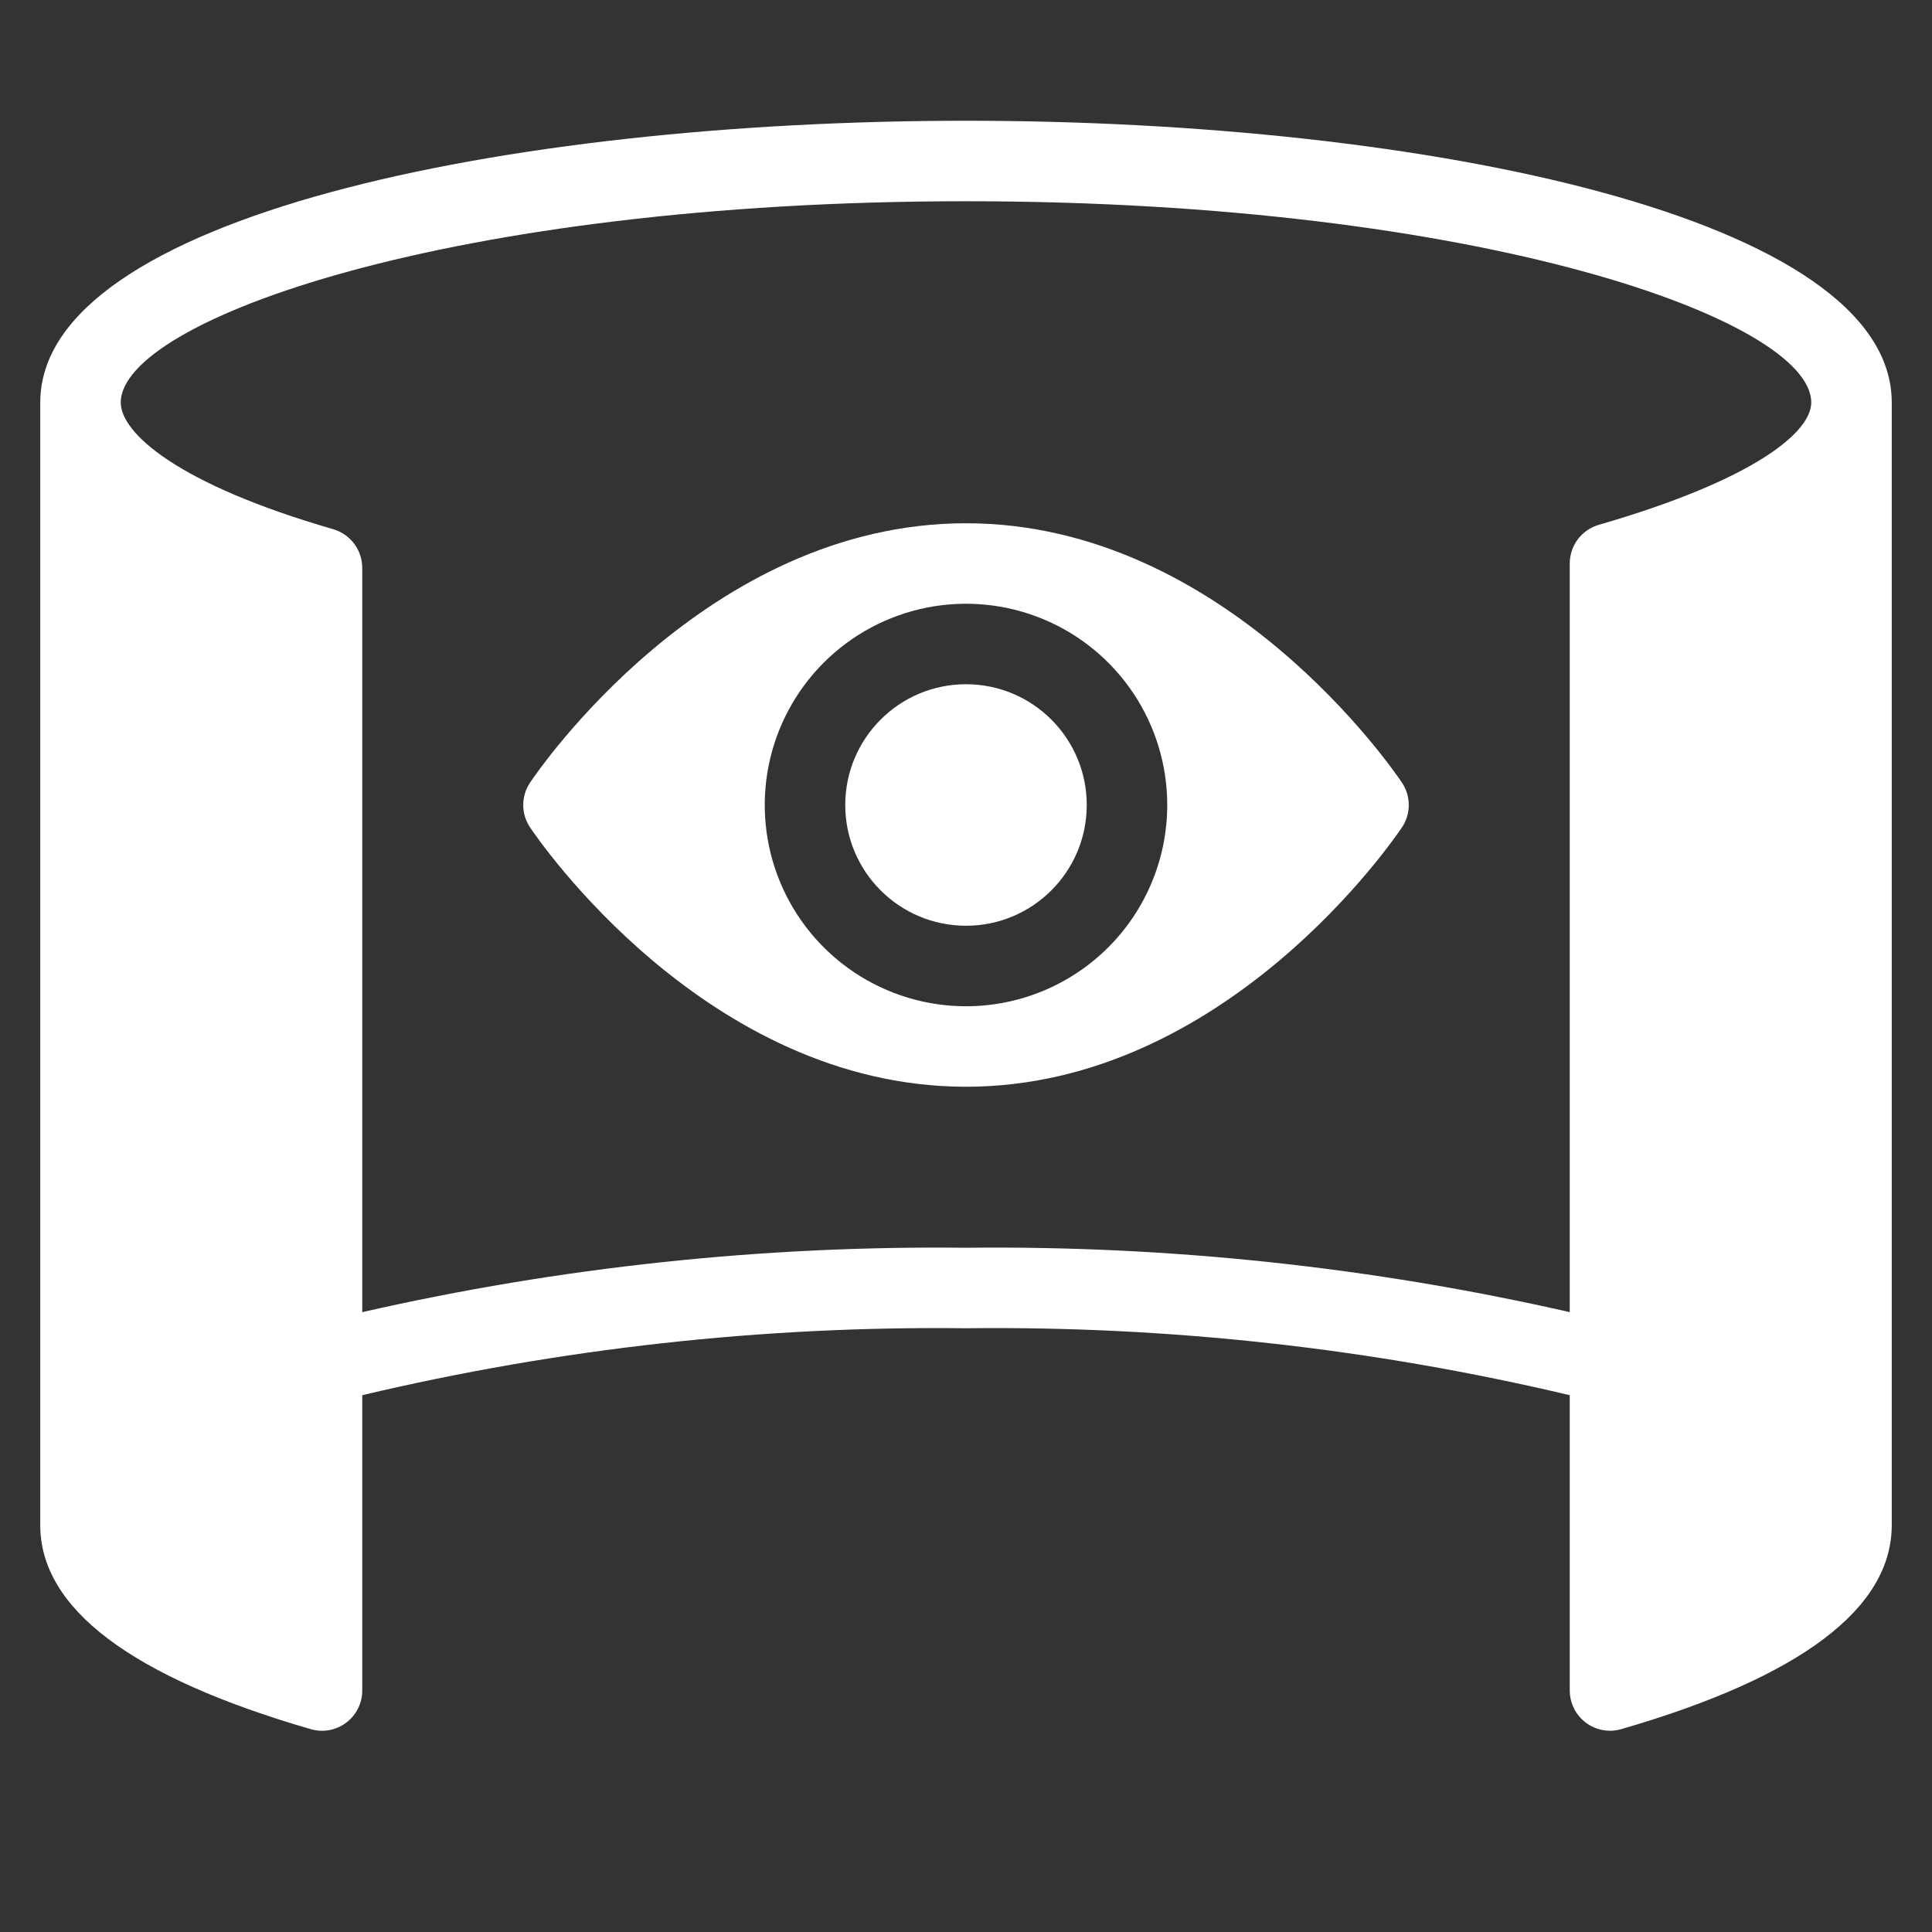 <svg width="68" height="68" viewBox="0 0 68 68" fill="none" xmlns="http://www.w3.org/2000/svg">
<rect x="0" y="0" width="68" height="68" fill="#333333" stroke="none"/>
<path d="M34 32.583C36.347 32.583 38.25 30.68 38.25 28.333C38.25 25.986 36.347 24.083 34 24.083C31.653 24.083 29.75 25.986 29.75 28.333C29.75 30.68 31.653 32.583 34 32.583Z" fill="white"/>
<path d="M34 4.25C17.808 4.25 1.417 7.65 1.417 14.167V53.679C1.417 56.614 4.621 59.031 10.94 60.861C11.15 60.922 11.373 60.934 11.589 60.894C11.805 60.854 12.009 60.765 12.185 60.633C12.36 60.501 12.503 60.33 12.601 60.133C12.699 59.937 12.75 59.72 12.75 59.5V49.106C19.711 47.457 26.847 46.666 34 46.75C41.153 46.666 48.289 47.457 55.25 49.106V59.5C55.25 59.876 55.399 60.236 55.665 60.502C55.931 60.767 56.291 60.917 56.667 60.917C56.8 60.917 56.932 60.898 57.06 60.861C63.379 59.031 66.583 56.611 66.583 53.679V14.167C66.583 7.65 50.193 4.25 34 4.25ZM56.273 18.472C55.978 18.557 55.718 18.736 55.534 18.982C55.349 19.227 55.25 19.526 55.25 19.833V46.183C48.28 44.596 41.148 43.836 34 43.917C26.852 43.836 19.72 44.596 12.75 46.183V19.988C12.75 19.681 12.65 19.382 12.466 19.136C12.281 18.891 12.022 18.712 11.727 18.626C6.208 17.03 4.25 15.226 4.25 14.167C4.25 11.278 15.84 7.083 34 7.083C52.16 7.083 63.75 11.278 63.75 14.167C63.75 15.201 61.785 16.877 56.273 18.472Z" fill="white"/>
<path d="M49.345 27.547C49.096 27.176 43.153 18.417 34 18.417C24.847 18.417 18.904 27.176 18.655 27.547C18.499 27.78 18.416 28.054 18.416 28.333C18.416 28.613 18.499 28.887 18.655 29.12C18.904 29.491 24.847 38.25 34 38.25C43.153 38.25 49.096 29.491 49.345 29.12C49.501 28.887 49.584 28.613 49.584 28.333C49.584 28.054 49.501 27.78 49.345 27.547ZM34 35.417C32.599 35.417 31.23 35.001 30.065 34.223C28.9 33.445 27.992 32.338 27.456 31.044C26.92 29.75 26.779 28.326 27.053 26.951C27.326 25.578 28.001 24.315 28.991 23.325C29.982 22.334 31.244 21.66 32.618 21.386C33.992 21.113 35.416 21.253 36.711 21.789C38.005 22.325 39.111 23.233 39.889 24.398C40.668 25.563 41.083 26.933 41.083 28.333C41.083 30.212 40.337 32.014 39.009 33.342C37.68 34.67 35.879 35.417 34 35.417Z" fill="white"/>
</svg>
